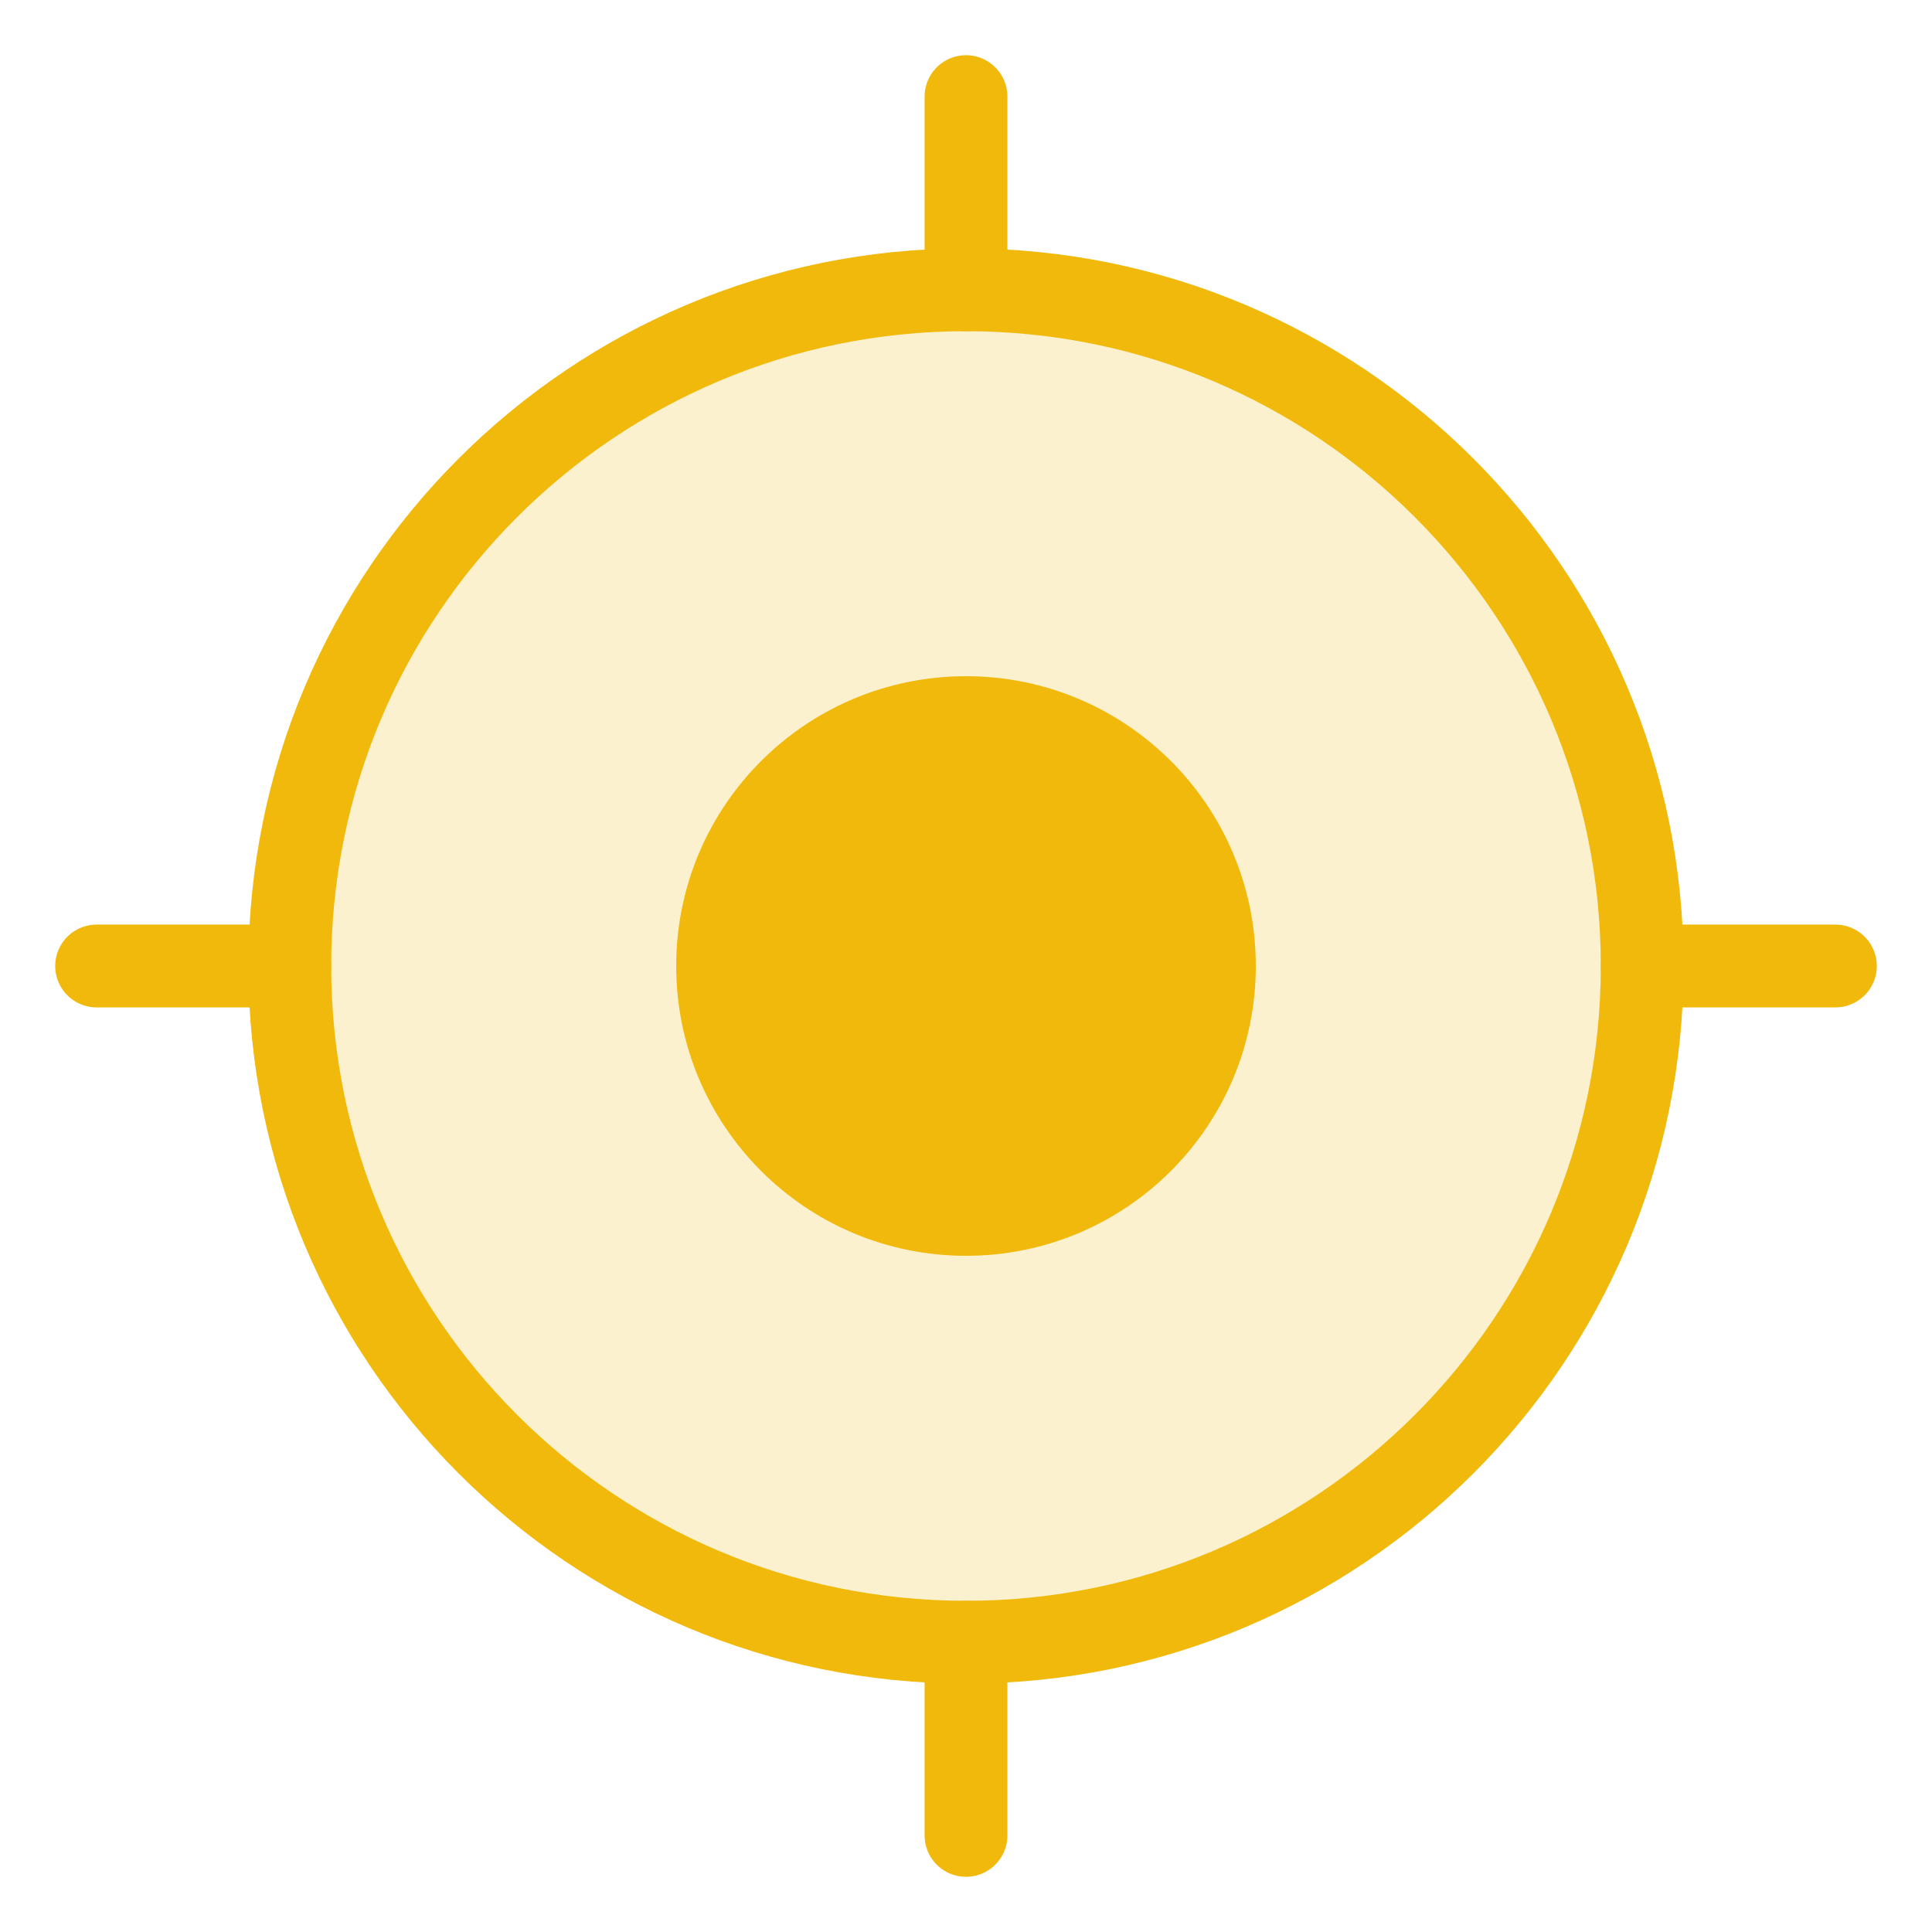 <svg viewBox="0 0 14 14" fill="none" xmlns="http://www.w3.org/2000/svg">
<path d="M7 11.9C9.706 11.9 11.9 9.706 11.9 7C11.9 4.294 9.706 2.1 7 2.1C4.294 2.1 2.1 4.294 2.1 7C2.1 9.706 4.294 11.9 7 11.9Z" fill="#F0B90B" fill-opacity="0.2" stroke="#F0B90B" stroke-width="0.6" stroke-linecap="round" stroke-linejoin="round"/>
<path d="M7 9.1C8.16 9.1 9.1 8.16 9.1 7C9.1 5.84 8.16 4.9 7 4.9C5.84 4.9 4.9 5.84 4.9 7C4.9 8.16 5.84 9.1 7 9.1Z" fill="#F0B90B"/>
<path d="M7 0.7V2.1" stroke="#F0B90B" stroke-width="0.6" stroke-linecap="round" stroke-linejoin="round"/>
<path d="M7 11.9V13.3" stroke="#F0B90B" stroke-width="0.6" stroke-linecap="round" stroke-linejoin="round"/>
<path d="M11.9 7H13.3" stroke="#F0B90B" stroke-width="0.6" stroke-linecap="round" stroke-linejoin="round"/>
<path d="M0.7 7H2.1" stroke="#F0B90B" stroke-width="0.6" stroke-linecap="round" stroke-linejoin="round"/>
</svg>
